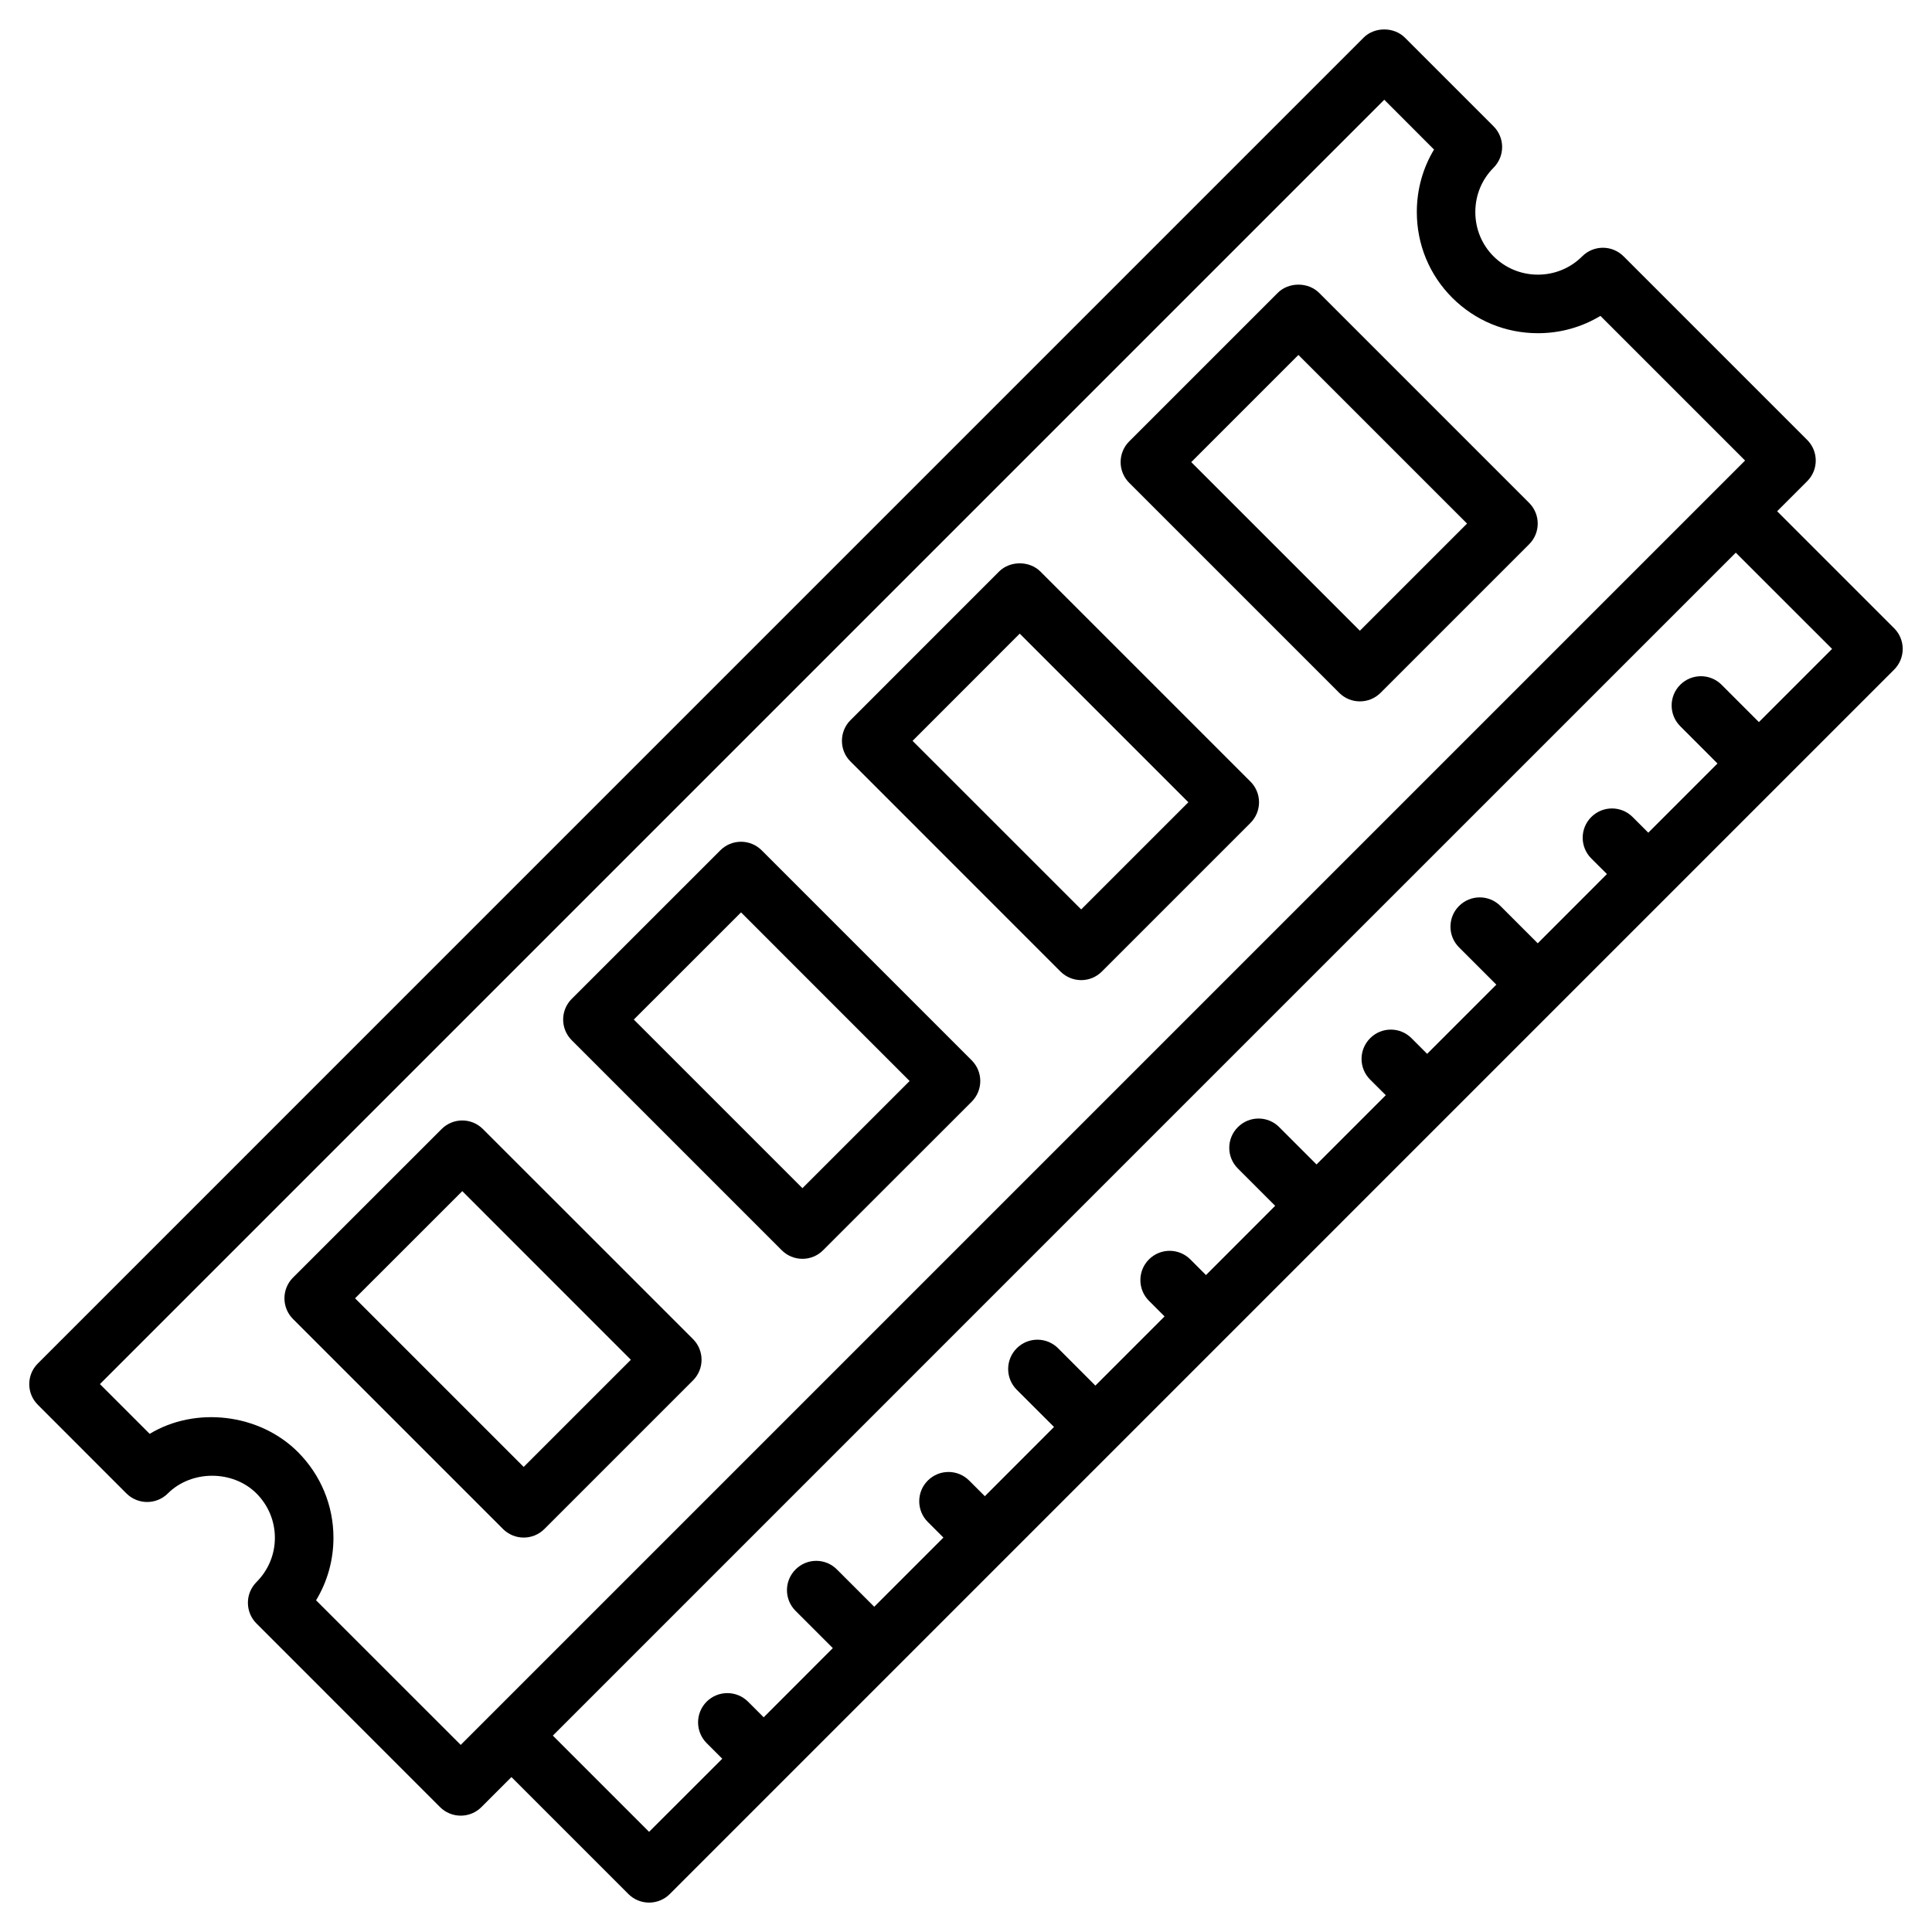 <svg width="32" height="32" viewBox="0 0 32 32" fill="none" xmlns="http://www.w3.org/2000/svg">
<g clip-path="url(#clip0_20_86)">
<path d="M2.78 24.736C3.172 24.345 3.857 24.346 4.248 24.736C4.444 24.933 4.553 25.194 4.553 25.471C4.553 25.747 4.444 26.008 4.248 26.204C4.157 26.296 4.106 26.418 4.106 26.547C4.106 26.676 4.157 26.799 4.248 26.89L7.288 29.931C7.379 30.022 7.502 30.073 7.631 30.073C7.76 30.073 7.883 30.022 7.974 29.931L8.471 29.434L10.408 31.371C10.499 31.462 10.622 31.513 10.751 31.513C10.88 31.513 11.003 31.462 11.094 31.371L31.372 11.092C31.464 11 31.515 10.877 31.515 10.748C31.515 10.62 31.464 10.496 31.373 10.406L29.435 8.468L29.932 7.971C30.122 7.782 30.122 7.475 29.932 7.286L26.892 4.246C26.702 4.056 26.396 4.056 26.206 4.246C26.011 4.441 25.75 4.549 25.472 4.549C25.195 4.549 24.934 4.441 24.738 4.246C24.543 4.051 24.436 3.79 24.436 3.512C24.436 3.233 24.543 2.973 24.738 2.778C24.829 2.686 24.88 2.564 24.88 2.435C24.88 2.306 24.829 2.183 24.738 2.092L23.27 0.624C23.088 0.442 22.766 0.442 22.585 0.624L0.627 22.583C0.437 22.772 0.437 23.079 0.627 23.268L2.094 24.736C2.284 24.925 2.591 24.925 2.78 24.736ZM30.345 10.748L29.133 11.96L28.515 11.342C28.326 11.153 28.019 11.153 27.83 11.342C27.64 11.532 27.64 11.838 27.83 12.028L28.447 12.646L27.301 13.792L27.042 13.533C26.852 13.343 26.546 13.343 26.356 13.533C26.167 13.722 26.167 14.028 26.356 14.218L26.616 14.477L25.47 15.624L24.852 15.006C24.662 14.816 24.356 14.816 24.166 15.006C23.977 15.195 23.977 15.502 24.166 15.691L24.784 16.309L23.638 17.455L23.379 17.196C23.19 17.006 22.883 17.006 22.694 17.196C22.504 17.386 22.504 17.692 22.694 17.882L22.953 18.14L21.806 19.287L21.188 18.669C20.999 18.479 20.692 18.479 20.503 18.669C20.313 18.858 20.313 19.165 20.503 19.354L21.121 19.972L19.975 21.119L19.716 20.86C19.526 20.67 19.22 20.67 19.03 20.86C18.841 21.049 18.841 21.356 19.03 21.545L19.289 21.804L18.143 22.95L17.526 22.332C17.336 22.142 17.03 22.142 16.84 22.332C16.651 22.522 16.651 22.828 16.84 23.018L17.458 23.635L16.312 24.782L16.053 24.523C15.863 24.333 15.557 24.333 15.367 24.523C15.178 24.712 15.178 25.019 15.367 25.208L15.626 25.467L14.48 26.613L13.862 25.995C13.673 25.805 13.366 25.805 13.177 25.995C12.987 26.185 12.987 26.491 13.177 26.681L13.794 27.298L12.649 28.444L12.39 28.185C12.2 27.996 11.894 27.996 11.704 28.185C11.515 28.375 11.515 28.681 11.704 28.871L11.963 29.13L10.751 30.341L9.157 28.747L18.953 18.95L28.75 9.154L30.345 10.748ZM22.928 1.652L23.752 2.477C23.566 2.785 23.467 3.14 23.467 3.512C23.467 4.049 23.675 4.553 24.053 4.931C24.432 5.31 24.936 5.519 25.472 5.519C25.844 5.519 26.199 5.419 26.508 5.232L28.904 7.628L28.407 8.125L18.267 18.265L7.631 28.901L5.235 26.506C5.423 26.196 5.523 25.84 5.523 25.47C5.523 24.935 5.313 24.43 4.934 24.05C4.294 23.41 3.236 23.291 2.479 23.749L1.655 22.925L22.928 1.652Z" fill="black"/>
<path d="M8.331 25.325C8.423 25.416 8.545 25.467 8.674 25.467C8.803 25.467 8.926 25.416 9.017 25.325L11.478 22.864C11.569 22.773 11.62 22.651 11.62 22.522C11.62 22.393 11.569 22.27 11.478 22.179L7.999 18.701C7.81 18.511 7.503 18.511 7.314 18.701L4.853 21.161C4.664 21.351 4.664 21.657 4.853 21.847L8.331 25.325ZM7.657 19.729L10.449 22.522L8.674 24.297L5.881 21.504L7.657 19.729Z" fill="black"/>
<path d="M12.948 20.708C13.039 20.799 13.162 20.85 13.291 20.85C13.42 20.85 13.543 20.799 13.633 20.708L16.094 18.248C16.284 18.058 16.284 17.752 16.094 17.562L12.616 14.084C12.525 13.993 12.402 13.942 12.274 13.942C12.145 13.942 12.021 13.993 11.931 14.084L9.47 16.544C9.28 16.734 9.28 17.04 9.47 17.23L12.948 20.708ZM12.274 15.112L15.066 17.905L13.291 19.68L10.498 16.887L12.274 15.112Z" fill="black"/>
<path d="M17.565 16.092C17.66 16.186 17.784 16.234 17.908 16.234C18.032 16.234 18.156 16.186 18.25 16.092L20.711 13.631C20.901 13.441 20.901 13.135 20.711 12.945L17.233 9.467C17.051 9.285 16.729 9.285 16.547 9.467L14.087 11.928C13.995 12.019 13.945 12.142 13.945 12.271C13.945 12.399 13.995 12.523 14.087 12.613L17.565 16.092ZM16.89 10.495L19.683 13.288L17.908 15.063L15.115 12.271L16.89 10.495Z" fill="black"/>
<path d="M22.181 11.475C22.276 11.57 22.4 11.617 22.524 11.617C22.648 11.617 22.772 11.57 22.867 11.475L25.327 9.015C25.517 8.825 25.517 8.519 25.327 8.329L21.849 4.851C21.667 4.669 21.345 4.669 21.163 4.851L18.703 7.311C18.612 7.402 18.561 7.525 18.561 7.654C18.561 7.783 18.612 7.906 18.703 7.997L22.181 11.475ZM21.506 5.879L24.299 8.672L22.524 10.447L19.731 7.654L21.506 5.879Z" fill="black"/>
</g>
<defs>
<clipPath id="clip0_20_86">
<rect width="32" height="32" fill="white"/>
</clipPath>
</defs>
</svg>
